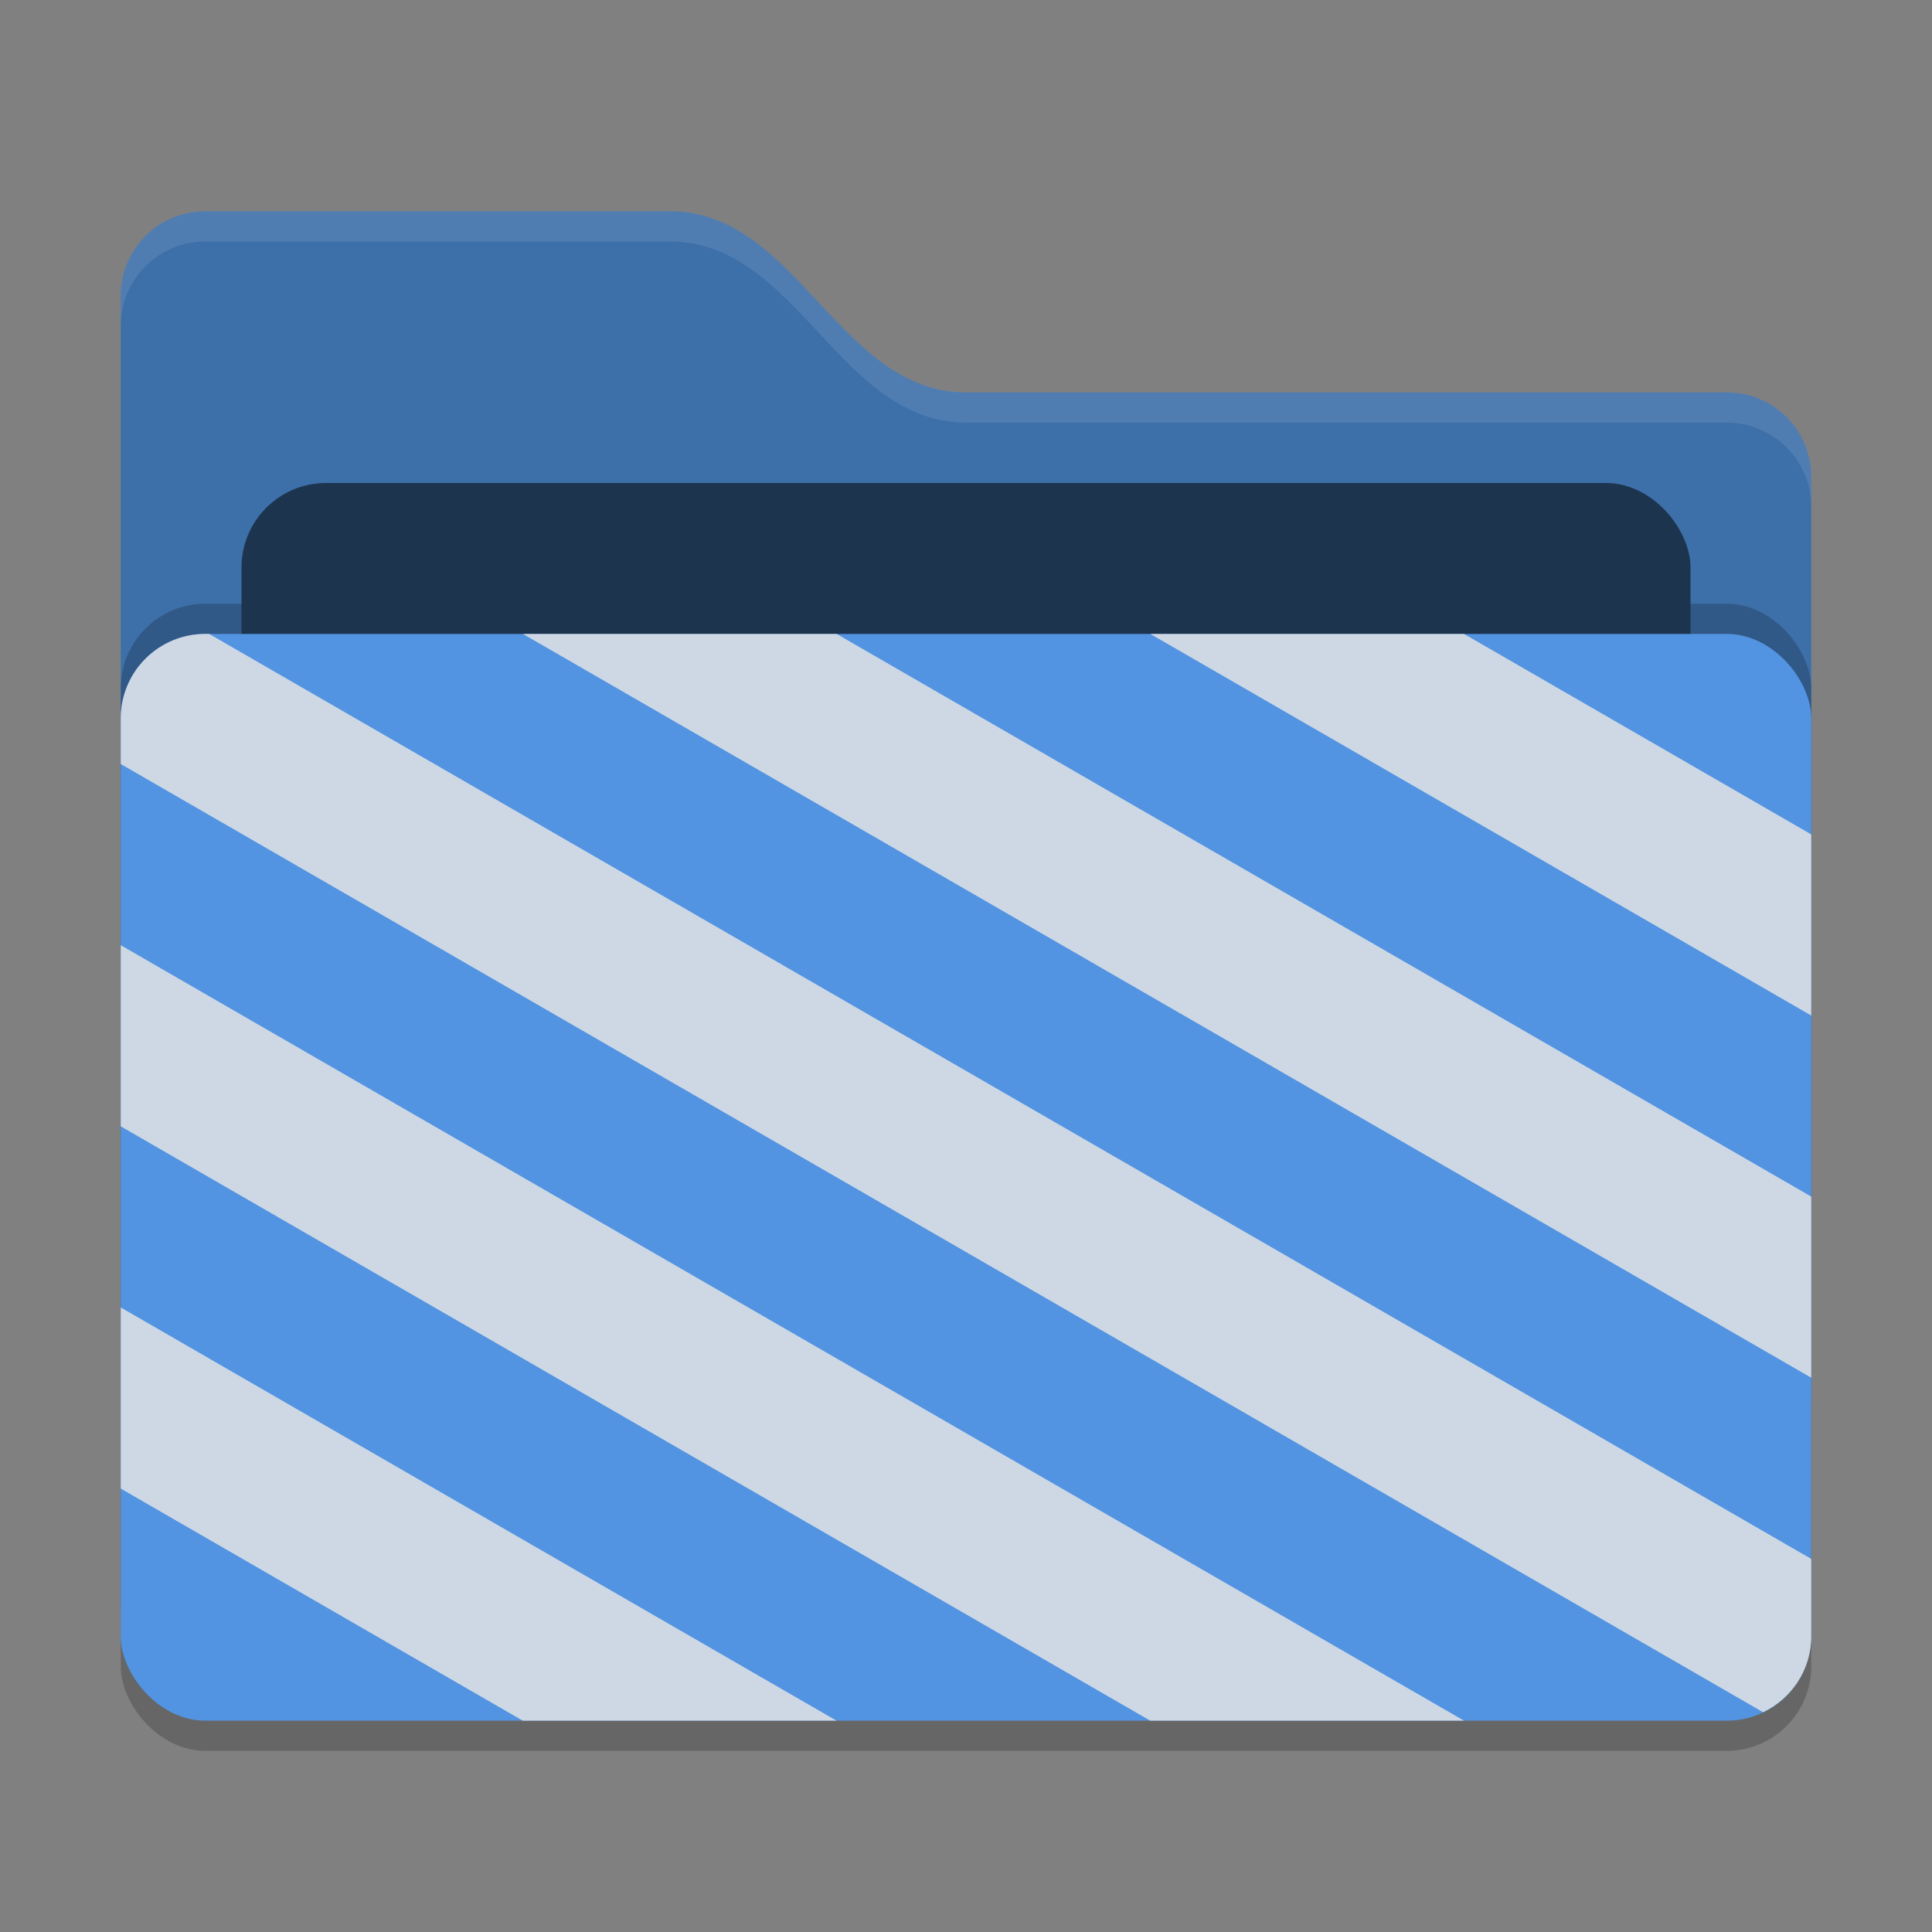 <svg xmlns="http://www.w3.org/2000/svg" width="64" height="64" version="1">
 <rect width="100%" height="100%" fill="#808080" stroke="none"/>
 <defs>
  <style id="current-color-scheme" type="text/css">
   .ColorScheme-Text { color:#1d344f; } .ColorScheme-Highlight { color:#5294e2; } .ColorScheme-Background { color:#e4e4e4; }
  </style>
 </defs>
 <rect style="opacity:0.2" width="56" height="36" x="4" y="22" rx="2.8" ry="2.8"/>
 <path style="fill:currentColor" class="ColorScheme-Highlight" d="M 4,46.2 C 4,47.751 5.249,49 6.8,49 H 57.2 C 58.751,49 60,47.751 60,46.2 V 15.8 C 60,14.249 58.751,13 57.2,13 H 32 C 27.8,13 26.4,7 22.2,7 H 6.8 C 5.249,7 4,8.249 4,9.8"/>
 <path style="opacity:0.25" d="M 4,46.2 C 4,47.751 5.249,49 6.8,49 H 57.2 C 58.751,49 60,47.751 60,46.2 V 15.8 C 60,14.249 58.751,13 57.2,13 H 32 C 27.8,13 26.4,7 22.2,7 H 6.8 C 5.249,7 4,8.249 4,9.8"/>
 <rect style="opacity:0.2" width="56" height="36" x="4" y="20" rx="2.8" ry="2.8"/>
 <rect style="fill:currentColor" class="ColorScheme-Text" width="48" height="22" x="8" y="16" rx="2.8" ry="2.8"/>
 <rect style="fill:currentColor" class="ColorScheme-Highlight" width="56" height="36" x="4" y="21" rx="2.8" ry="2.8"/>
 <path style="opacity:0.1;fill:#ffffff" d="M 6.801,7 C 5.25,7 4,8.25 4,9.801 V 10.801 C 4,9.25 5.25,8 6.801,8 H 22.199 C 26.399,8 27.8,14 32,14 H 57.199 C 58.75,14 60,15.25 60,16.801 V 15.801 C 60,14.25 58.75,13 57.199,13 H 32 C 27.8,13 26.399,7 22.199,7 Z"/>
 <path style="opacity:0.85;fill:currentColor" class="ColorScheme-Background" d="M 6.801 21 C 5.25 21 4 22.25 4 23.801 L 4 25.309 L 58.404 56.719 C 59.346 56.269 60 55.316 60 54.199 L 60 51.641 L 6.93 21 L 6.801 21 z M 17.324 21 L 60 45.639 L 60 39.639 L 27.715 21 L 17.324 21 z M 38.107 21 L 60 33.641 L 60 27.641 L 48.498 21 L 38.107 21 z M 4 31.311 L 4 37.311 L 38.105 57 L 48.498 57 L 4 31.311 z M 4 43.311 L 4 49.311 L 17.318 57 L 27.711 57 L 4 43.311 z"/>
</svg>
